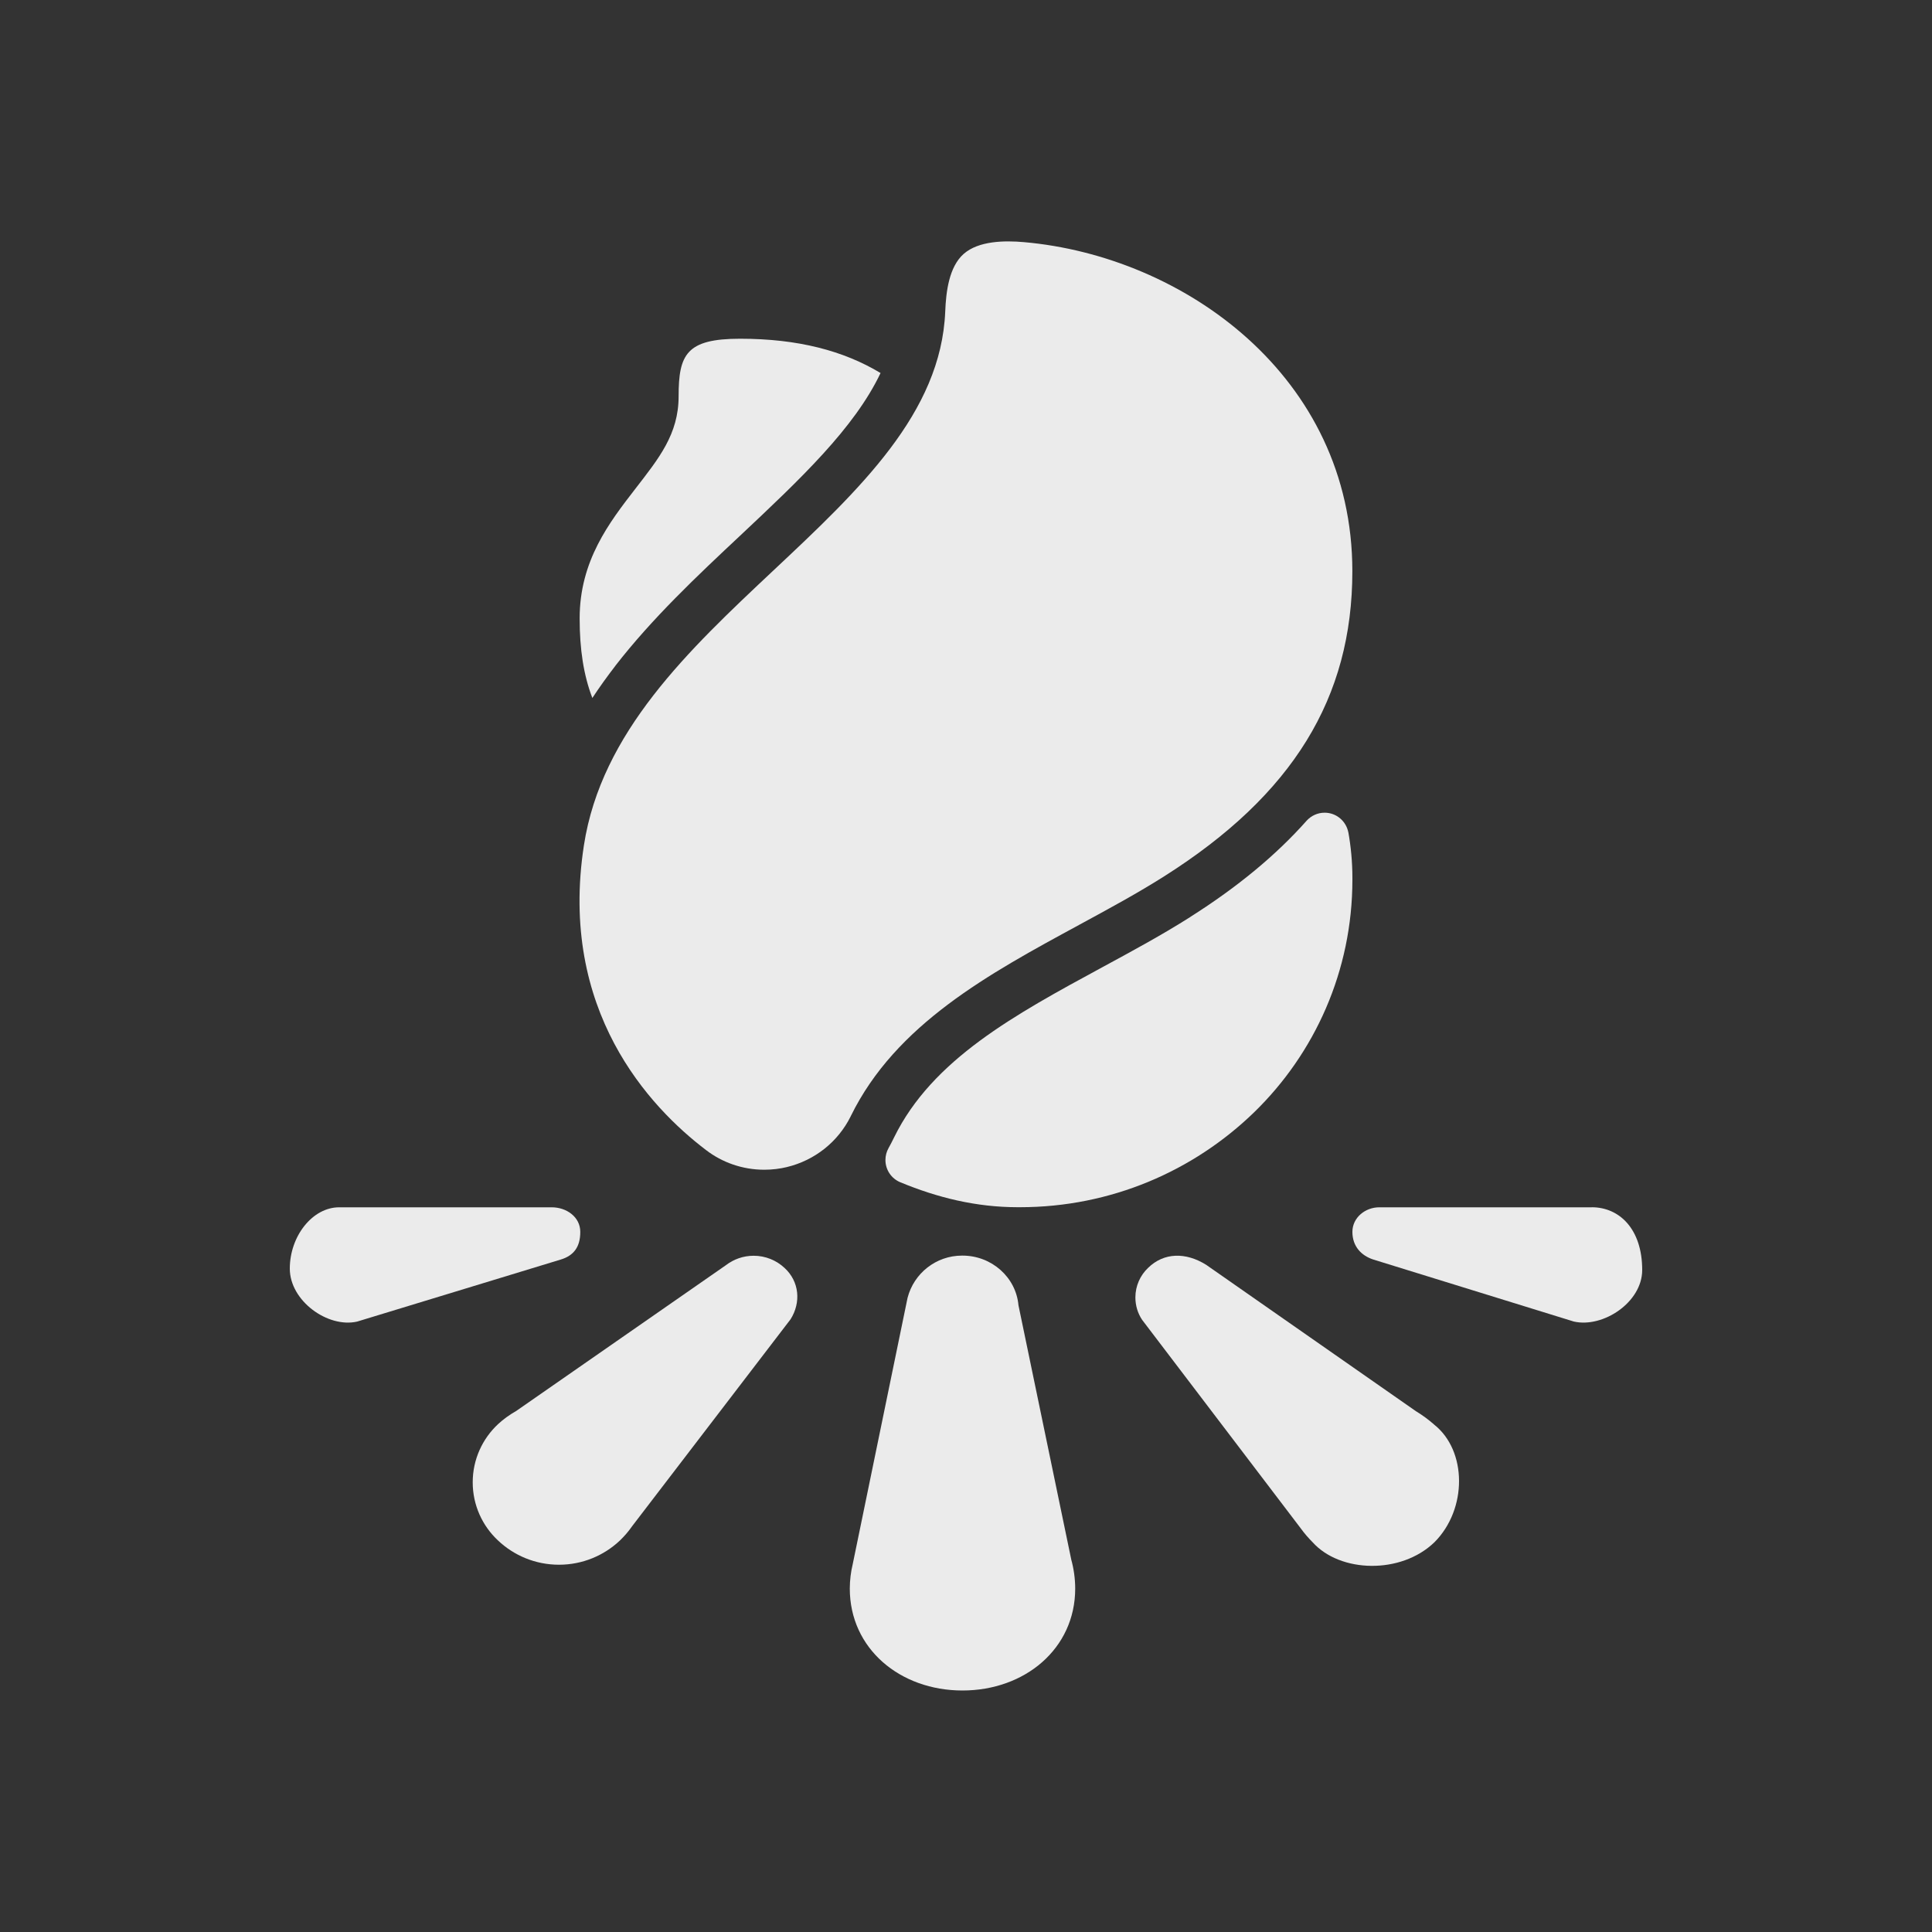 <!-- Generated by IcoMoon.io -->
<svg version="1.1" xmlns="http://www.w3.org/2000/svg" width="40" height="40" viewBox="0 0 40 40">
<rect x="0" y="0" width="40" height="40" fill="#333333" stroke="none"/>
<title>io-bonfire</title>
<path fill="#ebebeb" d="M21.086 27.023c-0.051-0.577-0.554-1.027-1.159-1.027-0.003-0-0.006-0-0.009-0-0.542 0-0.997 0.37-1.127 0.871l-0.002 0.008-1.137 5.522c-0.036 0.147-0.057 0.317-0.058 0.491v0.001c0 1.246 1.042 2.111 2.333 2.111s2.334-0.865 2.334-2.111c-0.001-0.21-0.030-0.414-0.084-0.607l0.004 0.016z"></path>
<path fill="#ebebeb" d="M29.691 29.493c-0.11-0.097-0.232-0.187-0.36-0.266l-0.012-0.007-4.346-3.033c-0.423-0.265-0.875-0.258-1.203 0.063-0.162 0.154-0.263 0.371-0.263 0.612 0 0.172 0.051 0.332 0.14 0.465l-0.002-0.003 3.281 4.313c0.079 0.109 0.161 0.204 0.25 0.293l0 0c0.569 0.635 1.83 0.67 2.523 0 0.684-0.685 0.676-1.899-0.009-2.437z"></path>
<path fill="#ebebeb" d="M32.956 24.996h-4.401c-0.284 0-0.555 0.209-0.555 0.509s0.184 0.491 0.432 0.572l4.152 1.284c0.603 0.138 1.416-0.397 1.416-1.067 0-0.852-0.475-1.299-1.044-1.299z"></path>
<path fill="#ebebeb" d="M12.014 25.505c0-0.309-0.284-0.509-0.591-0.509h-4.401c-0.554 0-1.022 0.599-1.022 1.269s0.789 1.235 1.394 1.097l4.214-1.284c0.274-0.082 0.406-0.265 0.406-0.572z"></path>
<path fill="#ebebeb" d="M15.034 26.191l-4.347 3.022c-0.142 0.081-0.265 0.17-0.376 0.273l0.001-0.001c-0.323 0.301-0.525 0.73-0.525 1.205s0.202 0.904 0.524 1.204l0.001 0.001c0.328 0.31 0.773 0.501 1.261 0.501s0.933-0.191 1.262-0.502l-0.001 0.001c0.091-0.088 0.174-0.183 0.246-0.286l0.004-0.006 3.284-4.289c0.219-0.348 0.183-0.78-0.125-1.063-0.167-0.156-0.392-0.252-0.64-0.252-0.215 0-0.414 0.073-0.572 0.194l0.002-0.002z"></path>
<path fill="#ebebeb" d="M22.341 19.149c0.625-0.339 1.216-0.659 1.769-1.010 2.654-1.683 3.889-3.688 3.889-6.313 0-4.041-3.504-6.525-6.801-6.813-0.406-0.036-0.938-0.026-1.244 0.242s-0.368 0.785-0.384 1.194c-0.086 2.101-1.774 3.688-3.562 5.366-1.75 1.644-3.558 3.343-3.919 5.688-0.526 3.418 1.359 5.419 2.529 6.308 0.331 0.254 0.751 0.407 1.206 0.407h0c0.164-0 0.324-0.020 0.477-0.057l-0.014 0.003c0.589-0.141 1.066-0.53 1.324-1.048l0.005-0.011c0.932-1.899 2.861-2.945 4.726-3.956z"></path>
<path fill="#ebebeb" d="M12.739 13.786c0.764-0.985 1.687-1.855 2.586-2.697 1.245-1.17 2.363-2.224 2.906-3.366-0.765-0.461-1.71-0.71-2.907-0.71-1.112 0-1.274 0.324-1.274 1.191 0 0.785-0.408 1.284-0.896 1.916-0.541 0.699-1.153 1.491-1.153 2.683 0 0.639 0.081 1.173 0.263 1.648q0.219-0.332 0.476-0.665z"></path>
<path fill="#ebebeb" d="M24.646 18.984c-0.583 0.37-1.188 0.697-1.828 1.044-1.807 0.98-3.513 1.905-4.305 3.517-0.040 0.082-0.078 0.156-0.117 0.226-0.040 0.071-0.064 0.155-0.064 0.245 0 0.207 0.125 0.384 0.304 0.46l0.003 0.001c0.769 0.319 1.571 0.517 2.432 0.517 0.014 0 0.030 0 0.046 0 1.883 0 3.592-0.748 4.846-1.963l-0.002 0.002c1.259-1.222 2.039-2.93 2.039-4.82 0-0.012-0-0.025-0-0.037v0.002c-0-0.332-0.031-0.656-0.088-0.971l0.005 0.033c-0.043-0.237-0.247-0.414-0.492-0.414-0.146 0-0.278 0.063-0.37 0.163l-0 0c-0.636 0.717-1.433 1.375-2.408 1.993z"></path>
</svg>
